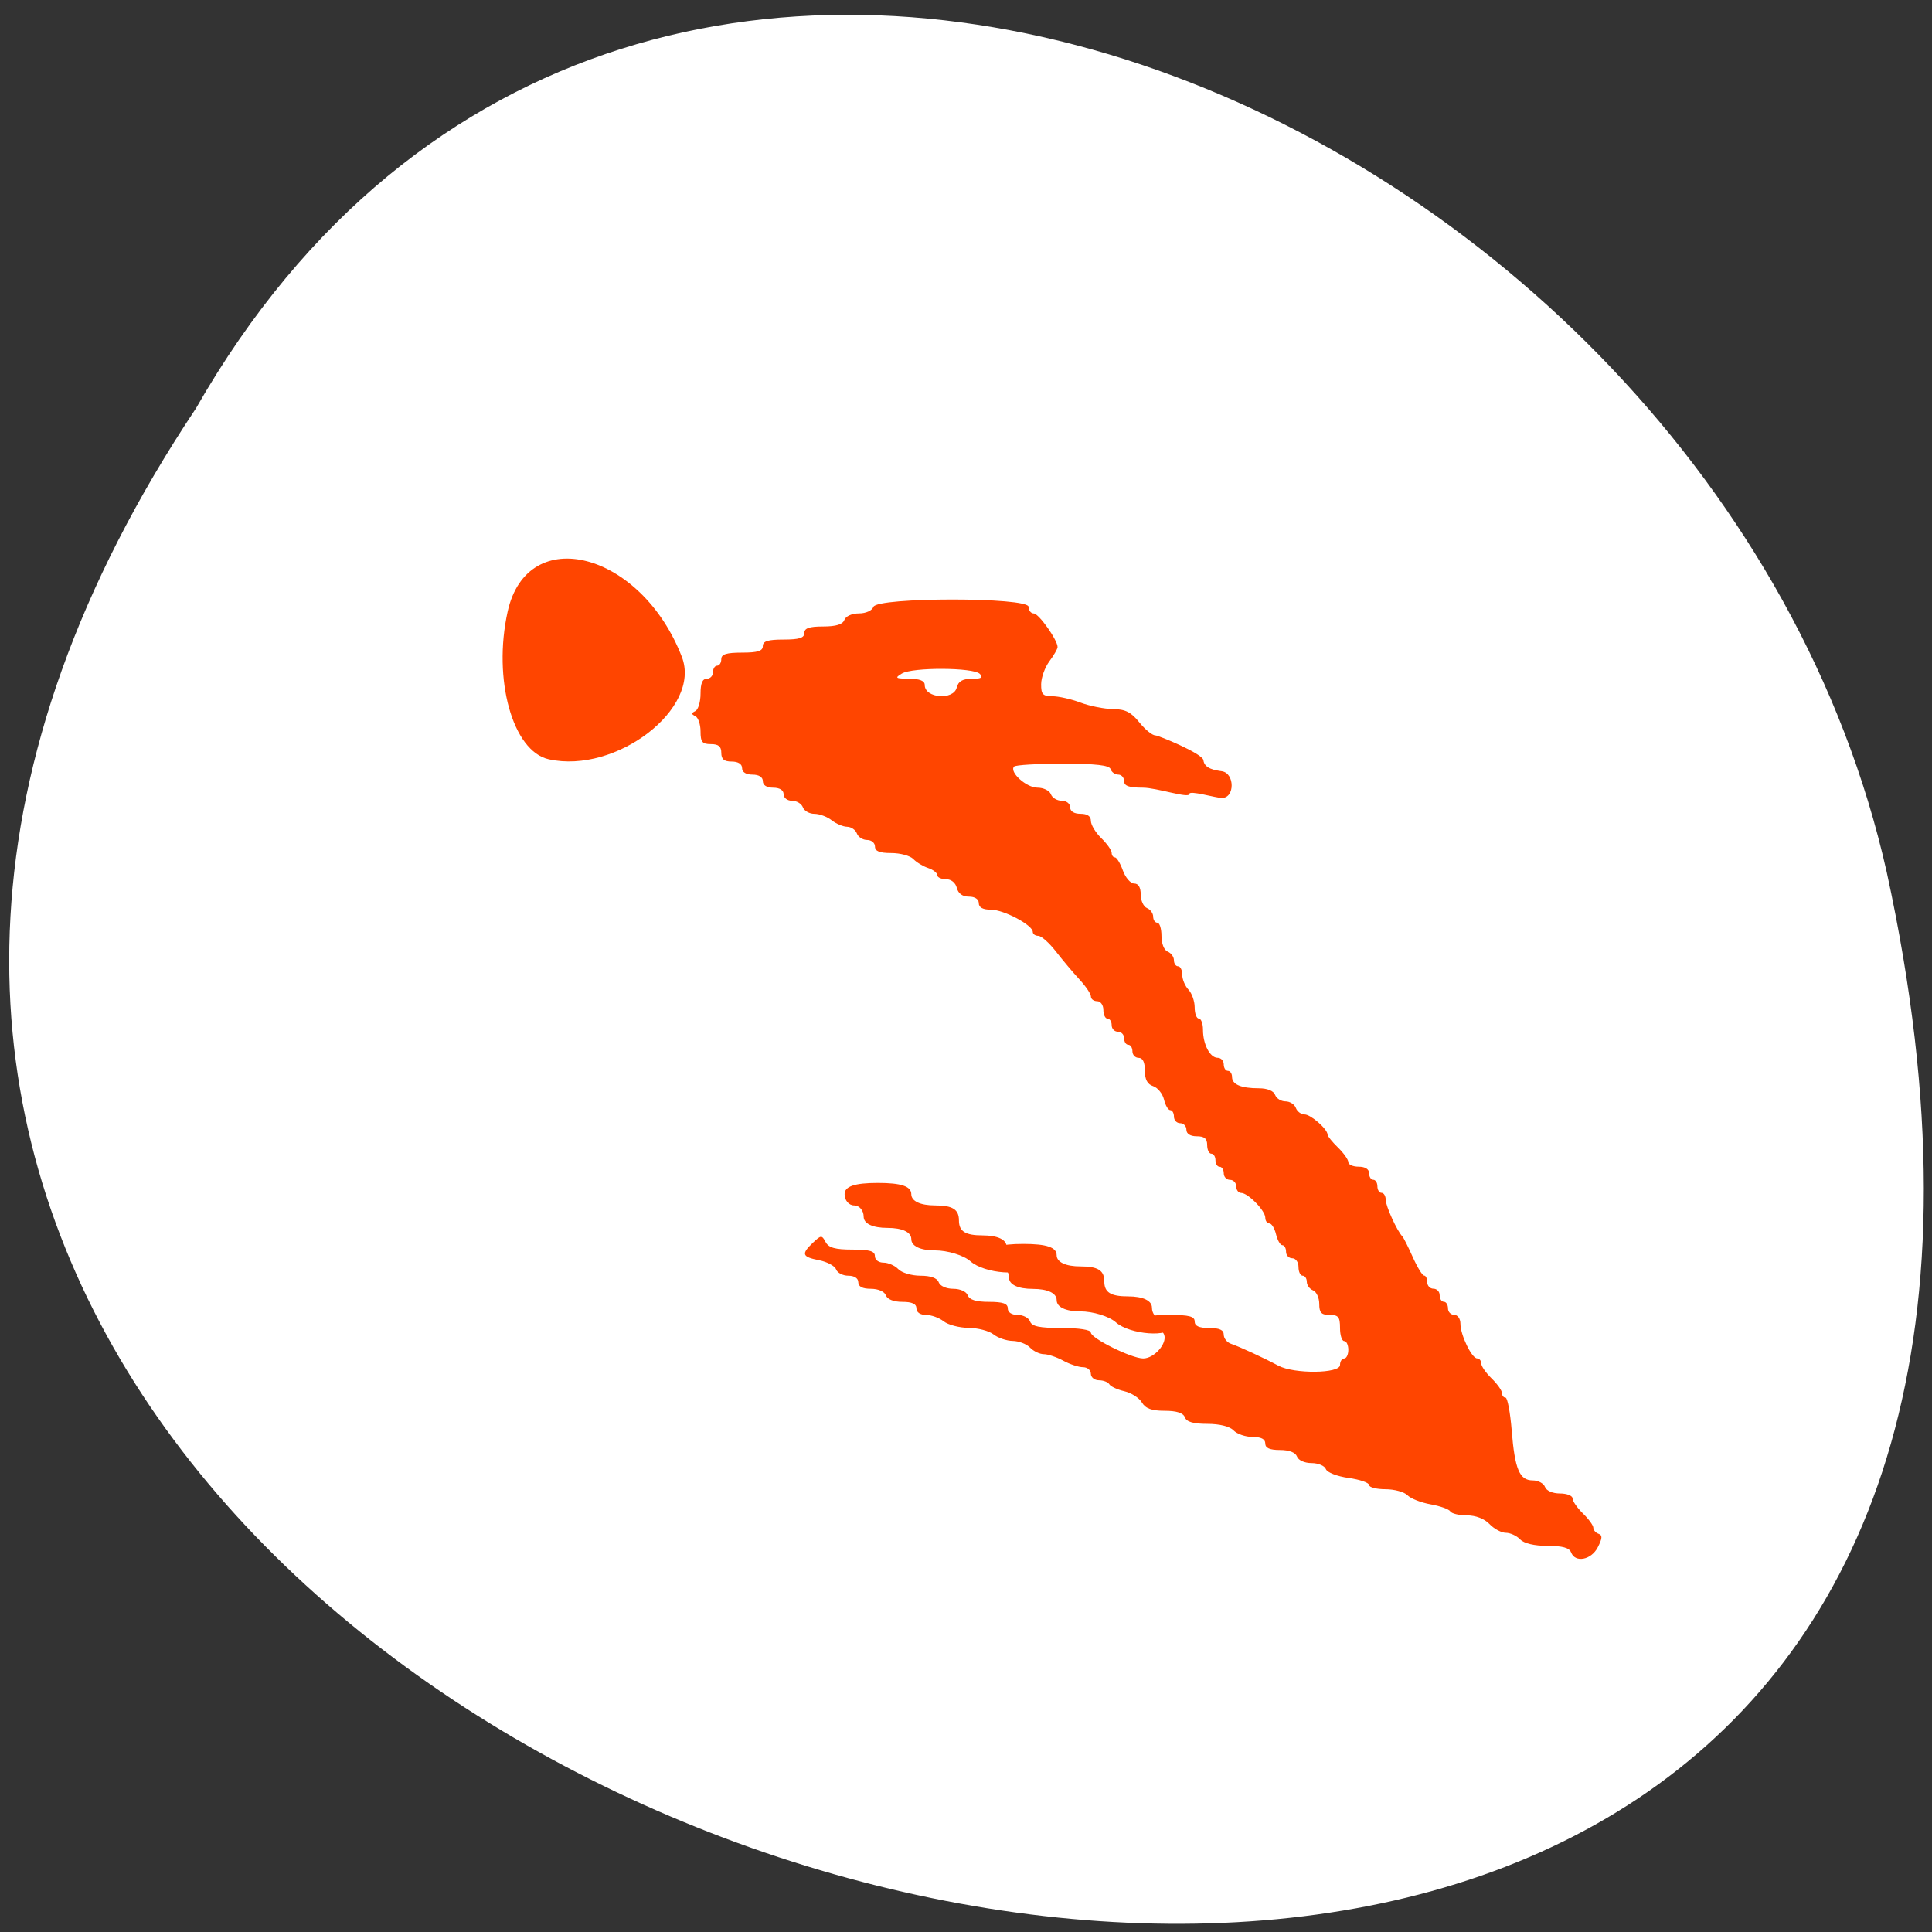 <svg xmlns="http://www.w3.org/2000/svg" xmlns:xlink="http://www.w3.org/1999/xlink" viewBox="0 0 256 256"><rect x="0" y="0" width="256" height="256" fill="#333333" stroke="none"/><defs><path id="0" d="m 153.54 78.21 c 0 12.274 -9.95 22.22 -22.22 22.22 -12.274 0 -22.22 -9.95 -22.22 -22.22 0 -12.274 9.95 -22.22 22.22 -22.22 12.274 0 22.22 9.95 22.22 22.22 z" style="fill:#ff4500;color:#000"/><use id="1" xlink:href="#0"/></defs><g style="fill:#fff"><g transform="matrix(0.991 0 0 0.996 0.938 -0.785)"><use xlink:href="#1" transform="translate(15.781 13.13)" width="1" height="1"/><use xlink:href="#1" transform="translate(18.424 91.18)" width="1" height="1"/><use xlink:href="#1" transform="translate(-66.794 48.49)" width="1" height="1"/><path transform="translate(4.323 -795.63)" d="m 20.935 850.74 c -127.95 190.94 280.09 308.54 226.07 61.711 -23.02 -102.01 -167.39 -163.91 -226.07 -61.711 z" style="color:#000"/></g><path d="m 204.246,204.479 c -2.863,-0.589 -5.509,-1.571 -5.879,-2.181 -0.37,-0.61 -2.922,-1.504 -5.67,-1.986 -2.748,-0.482 -4.997,-1.331 -4.997,-1.886 0,-0.555 -2.646,-1.391 -5.879,-1.858 -3.233,-0.467 -5.879,-1.307 -5.879,-1.868 0,-0.561 -1.72,-1.411 -3.821,-1.89 -2.102,-0.478 -4.142,-1.397 -4.534,-2.042 -0.392,-0.645 -2.905,-1.481 -5.585,-1.858 -2.68,-0.377 -4.873,-1.063 -4.873,-1.524 0,-0.461 -2.646,-1.549 -5.879,-2.419 -3.233,-0.869 -5.879,-2.059 -5.879,-2.645 0,-0.585 -1.852,-1.428 -4.115,-1.874 -2.263,-0.445 -4.115,-1.255 -4.115,-1.798 0,-0.543 -2.228,-1.383 -4.952,-1.866 -2.724,-0.483 -5.766,-1.343 -6.761,-1.913 -0.995,-0.569 -4.984,-2.552 -8.864,-4.406 -5.454,-2.606 -6.468,-3.474 -4.47,-3.825 1.422,-0.249 3.636,0.137 4.92,0.858 1.284,0.721 3.428,1.311 4.764,1.311 1.336,0 2.429,0.53 2.429,1.178 0,0.648 1.971,1.566 4.38,2.04 2.409,0.474 5.092,1.61 5.963,2.523 0.871,0.914 3.265,1.679 5.321,1.7 2.056,0.022 4.764,0.854 6.02,1.85 2.966,2.354 8.888,2.396 8.888,0.064 0,-0.961 -0.661,-2.076 -1.47,-2.478 -0.808,-0.402 0.604,-0.468 3.138,-0.147 2.534,0.321 4.921,1.115 5.303,1.764 0.382,0.649 2.15,1.563 3.928,2.031 1.778,0.468 3.524,1.345 3.879,1.948 1.054,1.789 8.421,1.276 9.12,-0.634 0.963,-2.632 -0.449,-6.904 -2.283,-6.904 -0.895,0 -1.627,-0.594 -1.627,-1.32 0,-1.676 -5.723,-10.349 -10.469,-15.864 -2.002,-2.327 -3.64,-4.687 -3.64,-5.243 0,-0.556 -0.805,-1.011 -1.789,-1.011 -0.984,0 -2.392,-1.388 -3.128,-3.084 -0.737,-1.696 -1.783,-3.084 -2.326,-3.084 -0.543,0 -0.987,-0.833 -0.987,-1.85 0,-1.018 -0.415,-1.85 -0.922,-1.85 -0.507,0 -1.86,-1.666 -3.006,-3.701 -3.566,-6.333 -13.177,-16.036 -15.884,-16.036 -1.39,0 -2.528,-0.518 -2.528,-1.15 0,-0.633 -1.166,-1.539 -2.591,-2.013 -1.425,-0.474 -3.315,-1.622 -4.199,-2.55 -0.885,-0.928 -2.629,-1.688 -3.876,-1.688 -1.247,0 -2.268,-0.466 -2.268,-1.036 0,-0.57 -2.249,-1.802 -4.997,-2.738 -2.748,-0.936 -5.64,-2.274 -6.426,-2.973 -0.786,-0.699 -2.219,-1.965 -3.184,-2.813 -0.965,-0.848 -2.225,-1.542 -2.8,-1.542 -1.514,0 -5.637,-4.004 -6.351,-6.168 -1.082,-3.28 2.368,-8.635 5.564,-8.635 1.6,0 2.909,-0.506 2.909,-1.125 0,-0.619 2.249,-1.52 4.997,-2.001 2.748,-0.482 5.359,-1.475 5.8,-2.207 0.442,-0.733 5.779,-1.559 11.882,-1.839 10.362,-0.475 11.242,-0.325 13.594,2.324 2.346,2.642 2.39,3.032 0.663,5.798 -1.018,1.631 -1.635,3.192 -1.371,3.47 0.264,0.277 3.036,0.872 6.158,1.321 5.277,0.759 10.01,3.835 10.01,6.505 0,0.629 0.926,1.397 2.058,1.707 1.96,0.537 1.96,0.571 0,0.707 -1.132,0.079 -2.058,0.698 -2.058,1.377 0,1.958 -4.379,1.431 -5.128,-0.617 -0.889,-2.429 -15.337,-2.735 -14.567,-0.308 0.269,0.848 1.466,1.741 2.66,1.983 1.194,0.243 2.853,1.075 3.687,1.85 0.834,0.775 3.12,2.771 5.08,4.435 1.96,1.664 3.564,3.746 3.564,4.626 0,0.88 0.444,1.6 0.988,1.6 0.543,0 1.677,2.192 2.52,4.87 0.843,2.679 2.168,5.126 2.945,5.439 0.777,0.313 2.124,3.233 2.993,6.49 1.921,7.197 4.312,10.341 7.865,10.341 1.473,0 2.678,0.545 2.678,1.21 0,0.666 1.327,1.56 2.95,1.987 1.622,0.427 3.853,2.381 4.957,4.341 1.104,1.96 2.67,3.564 3.481,3.564 0.811,0 3.133,3.608 5.16,8.018 2.027,4.41 4.187,8.018 4.799,8.018 0.612,0 1.872,1.905 2.799,4.234 0.927,2.329 3.017,5.741 4.643,7.582 2.095,2.372 2.957,4.733 2.957,8.102 0,3.404 0.501,4.754 1.764,4.754 0.97,0 1.764,0.555 1.764,1.234 0,0.678 0.997,1.234 2.216,1.234 2.303,0 6.437,5.313 5.169,6.643 -0.397,0.417 -1.031,0.697 -1.409,0.623 -0.377,-0.074 -3.028,-0.617 -5.892,-1.207 z M 128.617,91.552 c 4.806,-1.351 2.752,-2.923 -3.821,-2.923 -6.431,0 -8.873,1.809 -3.821,2.83 4.286,0.866 4.868,0.873 7.643,0.093 l 0,-3e-6 z" style="fill-rule:evenodd"/></g><g style="fill-rule:evenodd"><path d="M 72.715,100.609 C 67.928,99.546 65.276,90.023 67.266,81.037 69.891,69.184 84.957,73.103 90.35,87.042 92.988,93.86 81.64,102.591 72.715,100.609 z" style="fill:#ff4500"/><path d="m 208.375 205.702 c 0 -0.672 -0.727 -0.866 -3.243 -0.866 -2.375 0 -3.327 -0.232 -3.559 -0.866 -0.174 -0.476 -0.944 -0.866 -1.71 -0.866 -0.766 0 -1.888 -0.52 -2.493 -1.155 -0.674 -0.707 -1.834 -1.155 -2.994 -1.155 -1.041 0 -2.038 -0.245 -2.214 -0.544 -0.176 -0.299 -1.412 -0.716 -2.747 -0.926 -1.334 -0.21 -2.559 -0.745 -2.721 -1.188 -0.191 -0.523 -1.155 -0.806 -2.742 -0.806 -1.346 0 -2.538 -0.285 -2.649 -0.634 -0.111 -0.349 -1.37 -0.772 -2.797 -0.941 -1.689 -0.2 -2.596 -0.583 -2.596 -1.098 0 -0.514 -0.653 -0.791 -1.867 -0.791 -1.152 0 -1.988 -0.332 -2.184 -0.866 -0.199 -0.544 -1.04 -0.866 -2.26 -0.866 -1.36 0 -1.943 -0.26 -1.943 -0.866 0 -0.6 -0.574 -0.866 -1.867 -0.866 -1.152 0 -1.988 -0.332 -2.184 -0.866 -0.229 -0.625 -1.163 -0.866 -3.36 -0.866 -2.339 0 -3.044 -0.201 -3.044 -0.866 0 -0.653 -0.668 -0.866 -2.711 -0.866 -2.041 0 -2.755 -0.228 -2.889 -0.922 -0.164 -0.85 -2.831 -2.2 -5.818 -2.945 -0.681 -0.17 -1.238 -0.668 -1.238 -1.108 0 -0.439 -0.467 -0.799 -1.038 -0.799 -0.571 0 -1.747 -0.388 -2.614 -0.862 -0.867 -0.474 -2.107 -0.864 -2.755 -0.866 -0.649 -0.002 -1.322 -0.393 -1.496 -0.87 -0.197 -0.538 -1.035 -0.866 -2.214 -0.866 -1.044 0 -1.992 -0.299 -2.108 -0.665 -0.116 -0.366 -1.617 -0.787 -3.336 -0.936 -1.719 -0.15 -3.408 -0.63 -3.754 -1.067 -0.346 -0.438 -1.342 -0.795 -2.213 -0.795 -1.041 0 -1.583 -0.297 -1.583 -0.866 0 -0.605 -0.581 -0.866 -1.926 -0.866 -1.345 0 -1.926 -0.261 -1.926 -0.866 0 -0.605 -0.581 -0.866 -1.926 -0.866 -1.345 0 -1.926 -0.261 -1.926 -0.866 0 -0.528 -0.513 -0.866 -1.311 -0.866 -0.849 0 -1.413 -0.407 -1.599 -1.155 -0.22 -0.884 -0.751 -1.155 -2.265 -1.155 -2.287 0 -2.37 -0.165 -0.877 -1.732 1.316 -1.381 1.651 -1.44 1.651 -0.289 0 0.674 0.734 0.866 3.302 0.866 2.568 0 3.302 0.192 3.302 0.866 0 0.491 0.493 0.866 1.14 0.866 0.627 0 1.511 0.39 1.965 0.866 0.454 0.476 1.798 0.866 2.987 0.866 1.555 0 2.162 0.243 2.162 0.866 0 0.6 0.574 0.866 1.867 0.866 1.152 0 1.988 0.332 2.184 0.866 0.217 0.593 1.101 0.866 2.81 0.866 1.85 0 2.493 0.224 2.493 0.866 0 0.539 0.52 0.866 1.376 0.866 0.856 0 1.376 0.327 1.376 0.866 0 0.693 0.825 0.866 4.127 0.866 3.04 0 4.127 0.2 4.127 0.758 0 0.889 4.942 3.283 6.778 3.283 2.917 0 4.356 -3.526 1.608 -3.937 -0.678 -0.101 -1.232 -0.556 -1.232 -1.01 0 -0.624 0.805 -0.826 3.302 -0.826 2.568 0 3.302 0.192 3.302 0.866 0 0.605 0.581 0.866 1.926 0.866 1.559 0 1.926 0.22 1.926 1.155 0 0.847 0.367 1.155 1.376 1.155 0.757 0 1.376 0.248 1.376 0.551 0 0.303 0.858 0.72 1.906 0.926 1.048 0.206 2.193 0.738 2.544 1.181 0.94 1.189 8.206 1.135 8.206 -0.06 0 -0.476 0.248 -0.866 0.55 -0.866 0.303 0 0.55 -0.52 0.55 -1.155 0 -0.635 -0.248 -1.155 -0.55 -1.155 -0.303 0 -0.55 -0.779 -0.55 -1.732 0 -1.463 -0.214 -1.732 -1.376 -1.732 -1.105 0 -1.376 -0.287 -1.376 -1.461 0 -0.804 -0.371 -1.611 -0.825 -1.794 -0.454 -0.183 -0.825 -0.694 -0.825 -1.137 0 -0.442 -0.248 -0.804 -0.55 -0.804 -0.303 0 -0.55 -0.52 -0.55 -1.155 0 -0.641 -0.367 -1.155 -0.825 -1.155 -0.454 0 -0.825 -0.39 -0.825 -0.866 0 -0.476 -0.248 -0.866 -0.55 -0.866 -0.303 0 -0.55 -0.319 -0.55 -0.71 0 -1.326 -3.571 -6.216 -4.54 -6.217 -0.53 -0.001 -0.963 -0.391 -0.963 -0.867 0 -0.476 -0.371 -0.866 -0.825 -0.866 -0.454 0 -0.825 -0.39 -0.825 -0.866 0 -0.476 -0.248 -0.866 -0.55 -0.866 -0.303 0 -0.55 -0.39 -0.55 -0.866 0 -0.476 -0.248 -0.866 -0.55 -0.866 -0.303 0 -0.55 -0.52 -0.55 -1.155 0 -0.847 -0.367 -1.155 -1.376 -1.155 -0.856 0 -1.376 -0.327 -1.376 -0.866 0 -0.476 -0.371 -0.866 -0.825 -0.866 -0.454 0 -0.825 -0.39 -0.825 -0.866 0 -0.476 -0.23 -0.866 -0.512 -0.866 -0.282 0 -0.591 -0.585 -0.688 -1.299 -0.097 -0.714 -0.733 -1.555 -1.414 -1.869 -0.854 -0.393 -1.238 -1.065 -1.238 -2.165 0 -1.033 -0.291 -1.595 -0.825 -1.595 -0.454 0 -0.825 -0.39 -0.825 -0.866 0 -0.476 -0.248 -0.866 -0.55 -0.866 -0.303 0 -0.55 -0.39 -0.55 -0.866 0 -0.476 -0.371 -0.866 -0.825 -0.866 -0.454 0 -0.825 -0.39 -0.825 -0.866 0 -0.476 -0.248 -0.866 -0.55 -0.866 -0.303 0 -0.55 -0.52 -0.55 -1.155 0 -0.641 -0.367 -1.155 -0.825 -1.155 -0.454 0 -0.825 -0.39 -0.825 -0.866 0 -0.476 -0.248 -0.866 -0.55 -0.866 -0.303 0 -0.55 -0.39 -0.55 -0.866 0 -0.476 -0.371 -0.866 -0.825 -0.866 -0.454 0 -0.825 -0.273 -0.825 -0.606 0 -0.637 -3.454 -4.59 -4.011 -4.59 -0.178 0 -1.136 -0.779 -2.131 -1.732 -1.34 -1.284 -2.345 -1.732 -3.886 -1.732 -1.481 0 -2.078 -0.249 -2.078 -0.866 0 -0.528 -0.513 -0.866 -1.311 -0.866 -0.849 0 -1.413 -0.407 -1.599 -1.155 -0.172 -0.691 -0.751 -1.155 -1.44 -1.155 -0.634 0 -1.152 -0.242 -1.152 -0.538 0 -0.296 -0.546 -0.72 -1.212 -0.942 -0.667 -0.222 -1.551 -0.759 -1.965 -1.194 -0.414 -0.434 -1.726 -0.79 -2.915 -0.79 -1.555 0 -2.162 -0.243 -2.162 -0.866 0 -0.481 -0.489 -0.866 -1.101 -0.866 -0.611 0 -1.101 -0.385 -1.101 -0.866 0 -0.539 -0.52 -0.866 -1.376 -0.866 -0.757 0 -1.376 -0.257 -1.376 -0.571 0 -0.314 -0.975 -0.734 -2.167 -0.934 -1.192 -0.2 -2.298 -0.723 -2.459 -1.161 -0.161 -0.439 -0.795 -0.798 -1.41 -0.798 -0.627 0 -1.118 -0.38 -1.118 -0.866 0 -0.539 -0.52 -0.866 -1.376 -0.866 -0.856 0 -1.376 -0.327 -1.376 -0.866 0 -0.539 -0.52 -0.866 -1.376 -0.866 -0.856 0 -1.376 -0.327 -1.376 -0.866 0 -0.539 -0.52 -0.866 -1.376 -0.866 -1.009 0 -1.376 -0.308 -1.376 -1.155 0 -0.847 -0.367 -1.155 -1.376 -1.155 -1.153 0 -1.376 -0.273 -1.376 -1.684 0 -0.926 -0.31 -1.835 -0.688 -2.021 -0.55 -0.269 -0.55 -0.404 0 -0.674 0.378 -0.185 0.688 -1.224 0.688 -2.309 0 -1.368 0.253 -1.973 0.825 -1.973 0.454 0 0.825 -0.39 0.825 -0.866 0 -0.476 0.248 -0.866 0.55 -0.866 0.303 0 0.55 -0.39 0.55 -0.866 0 -0.654 0.673 -0.866 2.751 -0.866 2.079 0 2.751 -0.212 2.751 -0.866 0 -0.654 0.673 -0.866 2.751 -0.866 2.079 0 2.751 -0.212 2.751 -0.866 0 -0.654 0.673 -0.866 2.751 -0.866 2.079 0 2.751 -0.212 2.751 -0.866 0 -0.605 0.581 -0.866 1.926 -0.866 1.345 0 1.926 -0.261 1.926 -0.866 0 -0.739 1.498 -0.866 10.18 -0.866 8.682 0 10.18 0.127 10.18 0.866 0 0.476 0.371 0.866 0.825 0.866 0.454 0 0.825 0.39 0.825 0.866 0 0.476 0.206 0.866 0.457 0.866 0.252 0 0.778 0.628 1.17 1.397 0.621 1.217 0.563 1.617 -0.454 3.114 -0.641 0.945 -1.23 2.33 -1.307 3.078 -0.117 1.126 0.143 1.391 1.509 1.544 0.908 0.101 2.712 0.556 4.009 1.01 1.297 0.454 3.34 0.826 4.54 0.826 1.258 0 2.182 0.277 2.182 0.654 0 0.857 2.162 2.81 3.111 2.81 0.457 0 0.741 0.665 0.741 1.732 0 1.463 0.214 1.732 1.376 1.732 0.856 0 1.376 0.327 1.376 0.866 0 0.539 -0.52 0.866 -1.376 0.866 -0.856 0 -1.376 0.327 -1.376 0.866 0 0.641 -0.642 0.866 -2.476 0.866 -1.834 0 -2.476 -0.225 -2.476 -0.866 0 -0.476 -0.265 -0.866 -0.59 -0.866 -0.324 0 -0.961 -0.39 -1.415 -0.866 -1.161 -1.218 -11.08 -1.233 -12.61 -0.018 -0.966 0.767 -0.976 0.849 -0.105 0.866 0.53 0.01 0.963 0.408 0.963 0.884 0 0.605 0.581 0.866 1.926 0.866 1.345 0 1.926 0.261 1.926 0.866 0 0.539 0.52 0.866 1.376 0.866 0.856 0 1.376 0.327 1.376 0.866 0 0.539 0.52 0.866 1.376 0.866 1.009 0 1.376 0.308 1.376 1.155 0 0.635 0.248 1.155 0.55 1.155 0.303 0 0.55 0.39 0.55 0.866 0 0.476 0.371 0.866 0.825 0.866 0.454 0 0.825 0.39 0.825 0.866 0 0.476 0.193 0.866 0.43 0.866 0.236 0 0.71 0.779 1.053 1.732 0.343 0.953 1.016 1.732 1.496 1.732 0.567 0 0.873 0.512 0.873 1.461 0 0.804 0.371 1.611 0.825 1.794 0.454 0.183 0.825 0.694 0.825 1.137 0 0.442 0.248 0.804 0.55 0.804 0.303 0 0.55 0.788 0.55 1.75 0 1.023 0.343 1.888 0.825 2.082 0.454 0.183 0.825 0.694 0.825 1.137 0 0.442 0.248 0.804 0.55 0.804 0.303 0 0.55 0.501 0.55 1.113 0 0.612 0.371 1.503 0.825 1.979 0.454 0.476 0.825 1.534 0.825 2.351 0 0.817 0.248 1.485 0.55 1.485 0.303 0 0.55 0.667 0.55 1.481 0 1.936 0.931 3.715 1.945 3.715 0.443 0 0.806 0.39 0.806 0.866 0 0.476 0.248 0.866 0.55 0.866 0.303 0 0.55 0.362 0.55 0.804 0 1.007 1.198 1.505 3.622 1.505 1.305 0 1.881 0.265 1.881 0.866 0 0.539 0.52 0.866 1.376 0.866 0.856 0 1.376 0.327 1.376 0.866 0 0.539 0.52 0.866 1.376 0.866 0.856 0 1.376 0.327 1.376 0.866 0 0.476 0.371 0.866 0.825 0.866 0.454 0 0.825 0.39 0.825 0.866 0 0.476 0.248 0.866 0.55 0.866 0.303 0 0.55 0.39 0.55 0.866 0 0.476 0.371 0.866 0.825 0.866 0.454 0 0.825 0.39 0.825 0.866 0 0.539 0.52 0.866 1.376 0.866 0.856 0 1.376 0.327 1.376 0.866 0 0.476 0.248 0.866 0.55 0.866 0.303 0 0.55 0.39 0.55 0.866 0 0.476 0.248 0.866 0.55 0.866 0.303 0 0.55 0.415 0.55 0.921 0 0.831 1.504 4.134 2.209 4.852 0.156 0.159 0.775 1.39 1.376 2.736 0.601 1.346 1.278 2.45 1.505 2.454 0.227 0.003 0.413 0.396 0.413 0.873 0 0.476 0.371 0.866 0.825 0.866 0.454 0 0.825 0.39 0.825 0.866 0 0.476 0.248 0.866 0.55 0.866 0.303 0 0.55 0.39 0.55 0.866 0 0.476 0.371 0.866 0.825 0.866 0.465 0 0.825 0.516 0.825 1.183 0 1.484 1.499 4.59 2.215 4.59 0.295 0 0.536 0.39 0.536 0.866 0 0.476 0.248 0.866 0.55 0.866 0.303 0 0.55 0.39 0.55 0.866 0 0.476 0.371 0.866 0.825 0.866 0.454 0 0.825 0.39 0.825 0.866 0 0.476 0.211 0.866 0.469 0.866 0.258 0 0.624 2.11 0.813 4.688 0.376 5.11 0.918 6.281 2.912 6.281 0.796 0 1.308 0.339 1.308 0.866 0 0.605 0.581 0.866 1.926 0.866 1.07 0 1.926 0.291 1.926 0.655 0 0.36 0.619 1.257 1.376 1.993 0.757 0.736 1.376 1.61 1.376 1.942 0 0.333 0.248 0.605 0.55 0.605 0.303 0 0.55 0.39 0.55 0.866 0 0.476 -0.248 0.866 -0.55 0.866 -0.303 0 -0.55 0.39 -0.55 0.866 0 0.539 -0.52 0.866 -1.376 0.866 -0.856 0 -1.376 -0.327 -1.376 -0.866 z m -81.439 -114.598 c 0 -0.946 0.372 -1.158 2.063 -1.172 1.851 -0.016 1.95 -0.089 0.963 -0.709 -1.447 -0.909 -9.971 -0.879 -10.845 0.039 -0.507 0.532 -0.209 0.688 1.316 0.688 1.509 0 2.039 0.271 2.26 1.155 0.22 0.884 0.751 1.155 2.265 1.155 1.611 0 1.977 -0.214 1.977 -1.155 z" style="fill:#fff"/><g style="fill:#ff4500"><path d="m 128.595 167.132 c -0.895 -0.798 -3.026 -1.451 -4.735 -1.451 -1.92 0 -3.107 -0.569 -3.107 -1.489 0 -0.927 -1.193 -1.489 -3.157 -1.489 -1.964 0 -3.157 -0.563 -3.157 -1.489 0 -0.819 -0.568 -1.489 -1.263 -1.489 -0.694 0 -1.263 -0.67 -1.263 -1.489 0 -1.04 1.333 -1.489 4.419 -1.489 3.087 0 4.419 0.449 4.419 1.489 0 0.927 1.193 1.489 3.157 1.489 2.315 0 3.157 0.529 3.157 1.986 0 1.456 0.842 1.986 3.157 1.986 1.964 0 3.157 0.563 3.157 1.489 0 0.819 0.568 1.489 1.263 1.489 0.694 0 1.263 0.447 1.263 0.993 0 1.511 -5.464 1.112 -7.31 -0.534 z"/><path d="m 208.176 205.702 c -0.224 -0.613 -1.136 -0.866 -3.125 -0.866 -1.762 0 -3.115 -0.323 -3.633 -0.866 -0.454 -0.476 -1.303 -0.866 -1.887 -0.866 -0.584 0 -1.556 -0.52 -2.162 -1.155 -0.674 -0.707 -1.834 -1.155 -2.994 -1.155 -1.041 0 -2.033 -0.237 -2.204 -0.527 -0.171 -0.29 -1.347 -0.711 -2.614 -0.935 -1.267 -0.225 -2.645 -0.767 -3.063 -1.205 -0.418 -0.438 -1.732 -0.797 -2.921 -0.797 -1.189 0 -2.162 -0.251 -2.162 -0.557 0 -0.307 -1.223 -0.728 -2.718 -0.936 -1.521 -0.212 -2.846 -0.729 -3.009 -1.175 -0.16 -0.438 -1.015 -0.796 -1.9 -0.796 -0.923 0 -1.744 -0.369 -1.926 -0.866 -0.199 -0.544 -1.04 -0.866 -2.26 -0.866 -1.36 0 -1.943 -0.26 -1.943 -0.866 0 -0.582 -0.555 -0.866 -1.69 -0.866 -0.93 0 -2.062 -0.39 -2.515 -0.866 -0.505 -0.53 -1.854 -0.866 -3.479 -0.866 -1.851 0 -2.749 -0.262 -2.97 -0.866 -0.213 -0.584 -1.087 -0.866 -2.678 -0.866 -1.728 0 -2.537 -0.296 -3.017 -1.103 -0.361 -0.607 -1.408 -1.276 -2.327 -1.488 -0.919 -0.212 -1.812 -0.625 -1.985 -0.918 -0.173 -0.293 -0.795 -0.533 -1.382 -0.533 -0.587 0 -1.068 -0.39 -1.068 -0.866 0 -0.476 -0.467 -0.866 -1.038 -0.866 -0.571 0 -1.747 -0.388 -2.614 -0.862 -0.867 -0.474 -2.027 -0.864 -2.578 -0.866 -0.551 -0.002 -1.374 -0.393 -1.828 -0.87 -0.454 -0.476 -1.489 -0.874 -2.299 -0.884 -0.811 -0.011 -1.955 -0.4 -2.542 -0.866 -0.587 -0.466 -2.073 -0.856 -3.302 -0.866 -1.228 -0.011 -2.714 -0.4 -3.302 -0.866 -0.587 -0.466 -1.64 -0.848 -2.339 -0.848 -0.762 0 -1.27 -0.346 -1.27 -0.866 0 -0.6 -0.574 -0.866 -1.867 -0.866 -1.152 0 -1.988 -0.332 -2.184 -0.866 -0.185 -0.506 -1.01 -0.866 -1.985 -0.866 -1.116 0 -1.668 -0.287 -1.668 -0.866 0 -0.528 -0.513 -0.866 -1.317 -0.866 -0.724 0 -1.454 -0.375 -1.622 -0.834 -0.168 -0.459 -1.185 -1.007 -2.26 -1.219 -2.259 -0.445 -2.389 -0.819 -0.809 -2.32 1.076 -1.022 1.178 -1.027 1.678 -0.089 0.403 0.756 1.261 0.998 3.532 0.998 2.299 0 2.999 0.202 2.999 0.866 0 0.491 0.493 0.866 1.14 0.866 0.627 0 1.511 0.39 1.965 0.866 0.454 0.476 1.772 0.866 2.928 0.866 1.362 0 2.215 0.305 2.42 0.866 0.182 0.497 1.003 0.866 1.926 0.866 0.923 0 1.744 0.369 1.926 0.866 0.217 0.593 1.101 0.866 2.81 0.866 1.85 0 2.493 0.224 2.493 0.866 0 0.529 0.513 0.866 1.317 0.866 0.724 0 1.459 0.39 1.634 0.866 0.24 0.656 1.254 0.866 4.186 0.866 2.326 0 3.869 0.241 3.869 0.604 0 0.759 5.382 3.424 6.931 3.432 1.457 0.006 3.211 -1.977 2.783 -3.148 -0.179 -0.488 -0.828 -0.887 -1.442 -0.887 -0.627 0 -1.118 -0.38 -1.118 -0.866 0 -0.674 0.734 -0.866 3.302 -0.866 2.568 0 3.302 0.192 3.302 0.866 0 0.605 0.581 0.866 1.926 0.866 1.363 0 1.926 0.259 1.926 0.884 0 0.486 0.433 1.031 0.963 1.21 1.156 0.392 4.259 1.826 6.275 2.9 2.096 1.117 8.169 1.052 8.169 -0.088 0 -0.476 0.248 -0.866 0.55 -0.866 0.303 0 0.55 -0.52 0.55 -1.155 0 -0.635 -0.248 -1.155 -0.55 -1.155 -0.303 0 -0.55 -0.779 -0.55 -1.732 0 -1.463 -0.214 -1.732 -1.376 -1.732 -1.105 0 -1.376 -0.287 -1.376 -1.461 0 -0.804 -0.371 -1.611 -0.825 -1.794 -0.454 -0.183 -0.825 -0.694 -0.825 -1.137 0 -0.442 -0.248 -0.804 -0.55 -0.804 -0.303 0 -0.55 -0.52 -0.55 -1.155 0 -0.641 -0.367 -1.155 -0.825 -1.155 -0.454 0 -0.825 -0.39 -0.825 -0.866 0 -0.476 -0.221 -0.866 -0.491 -0.866 -0.27 0 -0.646 -0.649 -0.836 -1.443 -0.19 -0.794 -0.588 -1.443 -0.885 -1.443 -0.297 0 -0.54 -0.344 -0.54 -0.765 0 -0.929 -2.292 -3.276 -3.199 -3.276 -0.359 0 -0.652 -0.39 -0.652 -0.866 0 -0.476 -0.371 -0.866 -0.825 -0.866 -0.454 0 -0.825 -0.39 -0.825 -0.866 0 -0.476 -0.248 -0.866 -0.55 -0.866 -0.303 0 -0.55 -0.39 -0.55 -0.866 0 -0.476 -0.248 -0.866 -0.55 -0.866 -0.303 0 -0.55 -0.52 -0.55 -1.155 0 -0.847 -0.367 -1.155 -1.376 -1.155 -0.856 0 -1.376 -0.327 -1.376 -0.866 0 -0.476 -0.371 -0.866 -0.825 -0.866 -0.454 0 -0.825 -0.39 -0.825 -0.866 0 -0.476 -0.221 -0.866 -0.491 -0.866 -0.27 0 -0.642 -0.632 -0.827 -1.405 -0.185 -0.773 -0.831 -1.57 -1.435 -1.771 -0.77 -0.256 -1.099 -0.874 -1.099 -2.059 0 -1.12 -0.279 -1.693 -0.825 -1.693 -0.454 0 -0.825 -0.39 -0.825 -0.866 0 -0.476 -0.248 -0.866 -0.55 -0.866 -0.303 0 -0.55 -0.39 -0.55 -0.866 0 -0.476 -0.371 -0.866 -0.825 -0.866 -0.454 0 -0.825 -0.39 -0.825 -0.866 0 -0.476 -0.248 -0.866 -0.55 -0.866 -0.303 0 -0.55 -0.52 -0.55 -1.155 0 -0.641 -0.367 -1.155 -0.825 -1.155 -0.454 0 -0.825 -0.28 -0.825 -0.622 0 -0.342 -0.681 -1.356 -1.513 -2.253 -0.832 -0.897 -2.237 -2.566 -3.122 -3.708 -0.885 -1.142 -1.937 -2.077 -2.339 -2.077 -0.401 0 -0.73 -0.234 -0.73 -0.52 0 -0.9 -3.842 -2.944 -5.534 -2.944 -1.073 0 -1.619 -0.292 -1.619 -0.866 0 -0.528 -0.513 -0.866 -1.311 -0.866 -0.849 0 -1.413 -0.407 -1.599 -1.155 -0.172 -0.691 -0.751 -1.155 -1.44 -1.155 -0.634 0 -1.152 -0.242 -1.152 -0.538 0 -0.296 -0.546 -0.72 -1.212 -0.942 -0.667 -0.222 -1.551 -0.759 -1.965 -1.194 -0.414 -0.434 -1.726 -0.79 -2.915 -0.79 -1.555 0 -2.162 -0.243 -2.162 -0.866 0 -0.476 -0.469 -0.866 -1.042 -0.866 -0.573 0 -1.184 -0.39 -1.358 -0.866 -0.174 -0.476 -0.758 -0.874 -1.297 -0.884 -0.539 -0.011 -1.461 -0.4 -2.048 -0.866 -0.587 -0.466 -1.613 -0.848 -2.28 -0.848 -0.666 0 -1.354 -0.39 -1.528 -0.866 -0.174 -0.476 -0.82 -0.866 -1.435 -0.866 -0.627 0 -1.118 -0.38 -1.118 -0.866 0 -0.539 -0.52 -0.866 -1.376 -0.866 -0.856 0 -1.376 -0.327 -1.376 -0.866 0 -0.539 -0.52 -0.866 -1.376 -0.866 -0.856 0 -1.376 -0.327 -1.376 -0.866 0 -0.539 -0.52 -0.866 -1.376 -0.866 -1.009 0 -1.376 -0.308 -1.376 -1.155 0 -0.847 -0.367 -1.155 -1.376 -1.155 -1.153 0 -1.376 -0.273 -1.376 -1.684 0 -0.926 -0.31 -1.835 -0.688 -2.021 -0.55 -0.269 -0.55 -0.404 0 -0.674 0.378 -0.185 0.688 -1.224 0.688 -2.309 0 -1.368 0.253 -1.973 0.825 -1.973 0.454 0 0.825 -0.39 0.825 -0.866 0 -0.476 0.248 -0.866 0.55 -0.866 0.303 0 0.55 -0.39 0.55 -0.866 0 -0.654 0.673 -0.866 2.751 -0.866 2.079 0 2.751 -0.212 2.751 -0.866 0 -0.654 0.673 -0.866 2.751 -0.866 2.079 0 2.751 -0.212 2.751 -0.866 0 -0.642 0.644 -0.866 2.493 -0.866 1.709 0 2.593 -0.273 2.81 -0.866 0.182 -0.497 1.003 -0.866 1.926 -0.866 0.923 0 1.744 -0.369 1.926 -0.866 0.475 -1.298 20.559 -1.298 20.559 0 0 0.476 0.31 0.869 0.688 0.873 0.664 0.007 3.177 3.561 3.152 4.459 -0.006 0.243 -0.496 1.091 -1.088 1.884 -0.592 0.794 -1.082 2.158 -1.088 3.031 -0.011 1.348 0.216 1.589 1.501 1.596 0.832 0.005 2.504 0.383 3.714 0.841 1.211 0.458 3.146 0.843 4.3 0.857 1.64 0.02 2.403 0.404 3.488 1.757 0.764 0.953 1.722 1.732 2.129 1.732 0.407 0 6.274 2.416 6.369 3.289 0.125 1.137 1.558 1.331 2.444 1.463 1.716 0.256 1.745 3.538 0.01 3.538 -0.856 0 -4.324 -1.065 -4.324 -0.526 0 0.641 -4.328 -0.836 -6.162 -0.836 -1.834 0 -2.476 -0.225 -2.476 -0.866 0 -0.476 -0.351 -0.866 -0.78 -0.866 -0.429 0 -0.883 -0.325 -1.009 -0.722 -0.165 -0.519 -1.938 -0.722 -6.328 -0.722 -3.354 0 -6.261 0.17 -6.459 0.378 -0.681 0.715 1.614 2.797 3.083 2.797 0.808 0 1.612 0.39 1.786 0.866 0.174 0.476 0.82 0.866 1.435 0.866 0.627 0 1.118 0.38 1.118 0.866 0 0.539 0.52 0.866 1.376 0.866 0.907 0 1.376 0.322 1.376 0.944 0 0.519 0.619 1.546 1.376 2.282 0.757 0.736 1.376 1.61 1.376 1.942 0 0.333 0.193 0.605 0.43 0.605 0.236 0 0.71 0.779 1.053 1.732 0.343 0.953 1.016 1.732 1.496 1.732 0.567 0 0.873 0.512 0.873 1.461 0 0.804 0.371 1.611 0.825 1.794 0.454 0.183 0.825 0.694 0.825 1.137 0 0.442 0.248 0.804 0.55 0.804 0.303 0 0.55 0.788 0.55 1.75 0 1.023 0.343 1.888 0.825 2.082 0.454 0.183 0.825 0.694 0.825 1.137 0 0.442 0.248 0.804 0.55 0.804 0.303 0 0.55 0.501 0.55 1.113 0 0.612 0.371 1.503 0.825 1.979 0.454 0.476 0.825 1.534 0.825 2.351 0 0.817 0.248 1.485 0.55 1.485 0.303 0 0.55 0.667 0.55 1.481 0 1.936 0.931 3.715 1.945 3.715 0.443 0 0.806 0.39 0.806 0.866 0 0.476 0.248 0.866 0.55 0.866 0.303 0 0.55 0.362 0.55 0.804 0 1 1.195 1.505 3.563 1.505 1.112 0 1.945 0.337 2.139 0.866 0.174 0.476 0.793 0.866 1.376 0.866 0.582 0 1.201 0.39 1.376 0.866 0.174 0.476 0.696 0.866 1.159 0.866 0.825 0 3.044 1.951 3.044 2.676 0 0.202 0.619 0.969 1.376 1.704 0.757 0.736 1.376 1.61 1.376 1.942 0 0.333 0.619 0.605 1.376 0.605 0.856 0 1.376 0.327 1.376 0.866 0 0.476 0.248 0.866 0.55 0.866 0.303 0 0.55 0.39 0.55 0.866 0 0.476 0.248 0.866 0.55 0.866 0.303 0 0.55 0.415 0.55 0.921 0 0.831 1.504 4.134 2.209 4.852 0.156 0.159 0.775 1.39 1.376 2.736 0.601 1.346 1.278 2.45 1.505 2.454 0.227 0.003 0.413 0.396 0.413 0.873 0 0.476 0.371 0.866 0.825 0.866 0.454 0 0.825 0.39 0.825 0.866 0 0.476 0.248 0.866 0.55 0.866 0.303 0 0.55 0.39 0.55 0.866 0 0.476 0.371 0.866 0.825 0.866 0.465 0 0.825 0.516 0.825 1.183 0 1.484 1.499 4.59 2.215 4.59 0.295 0 0.536 0.295 0.536 0.655 0 0.36 0.619 1.257 1.376 1.993 0.757 0.736 1.376 1.61 1.376 1.942 0 0.333 0.211 0.605 0.47 0.605 0.258 0 0.628 1.961 0.821 4.359 0.415 5.147 1.034 6.61 2.797 6.61 0.714 0 1.44 0.39 1.614 0.866 0.185 0.506 1.01 0.866 1.985 0.866 0.917 0 1.668 0.295 1.668 0.655 0 0.36 0.619 1.257 1.376 1.993 0.757 0.736 1.376 1.588 1.376 1.894 0 0.306 0.31 0.666 0.688 0.799 0.537 0.189 0.517 0.579 -0.093 1.78 -0.863 1.7 -3.02 2.109 -3.545 0.672 z m -81.399 -114.598 c 0.209 -0.84 0.751 -1.155 1.984 -1.155 1.263 0 1.537 -0.167 1.074 -0.653 -0.824 -0.865 -8.93 -0.901 -10.335 -0.047 -0.967 0.588 -0.855 0.667 0.97 0.682 1.406 0.012 2.063 0.278 2.063 0.835 0 1.754 3.814 2.057 4.243 0.337 z"/><path d="m 147.855 175.214 c -0.896 -0.798 -3.026 -1.451 -4.735 -1.451 -1.92 0 -3.107 -0.569 -3.107 -1.489 0 -0.927 -1.193 -1.489 -3.157 -1.489 -1.964 0 -3.157 -0.563 -3.157 -1.489 0 -0.819 -0.568 -1.489 -1.263 -1.489 -0.694 0 -1.263 -0.67 -1.263 -1.489 0 -1.04 1.333 -1.489 4.419 -1.489 3.087 0 4.419 0.449 4.419 1.489 0 0.927 1.193 1.489 3.157 1.489 2.315 0 3.157 0.529 3.157 1.986 0 1.456 0.842 1.986 3.157 1.986 1.964 0 3.157 0.563 3.157 1.489 0 0.819 0.568 1.489 1.263 1.489 0.694 0 1.263 0.447 1.263 0.993 0 1.511 -5.464 1.112 -7.31 -0.534 z"/></g></g></svg>